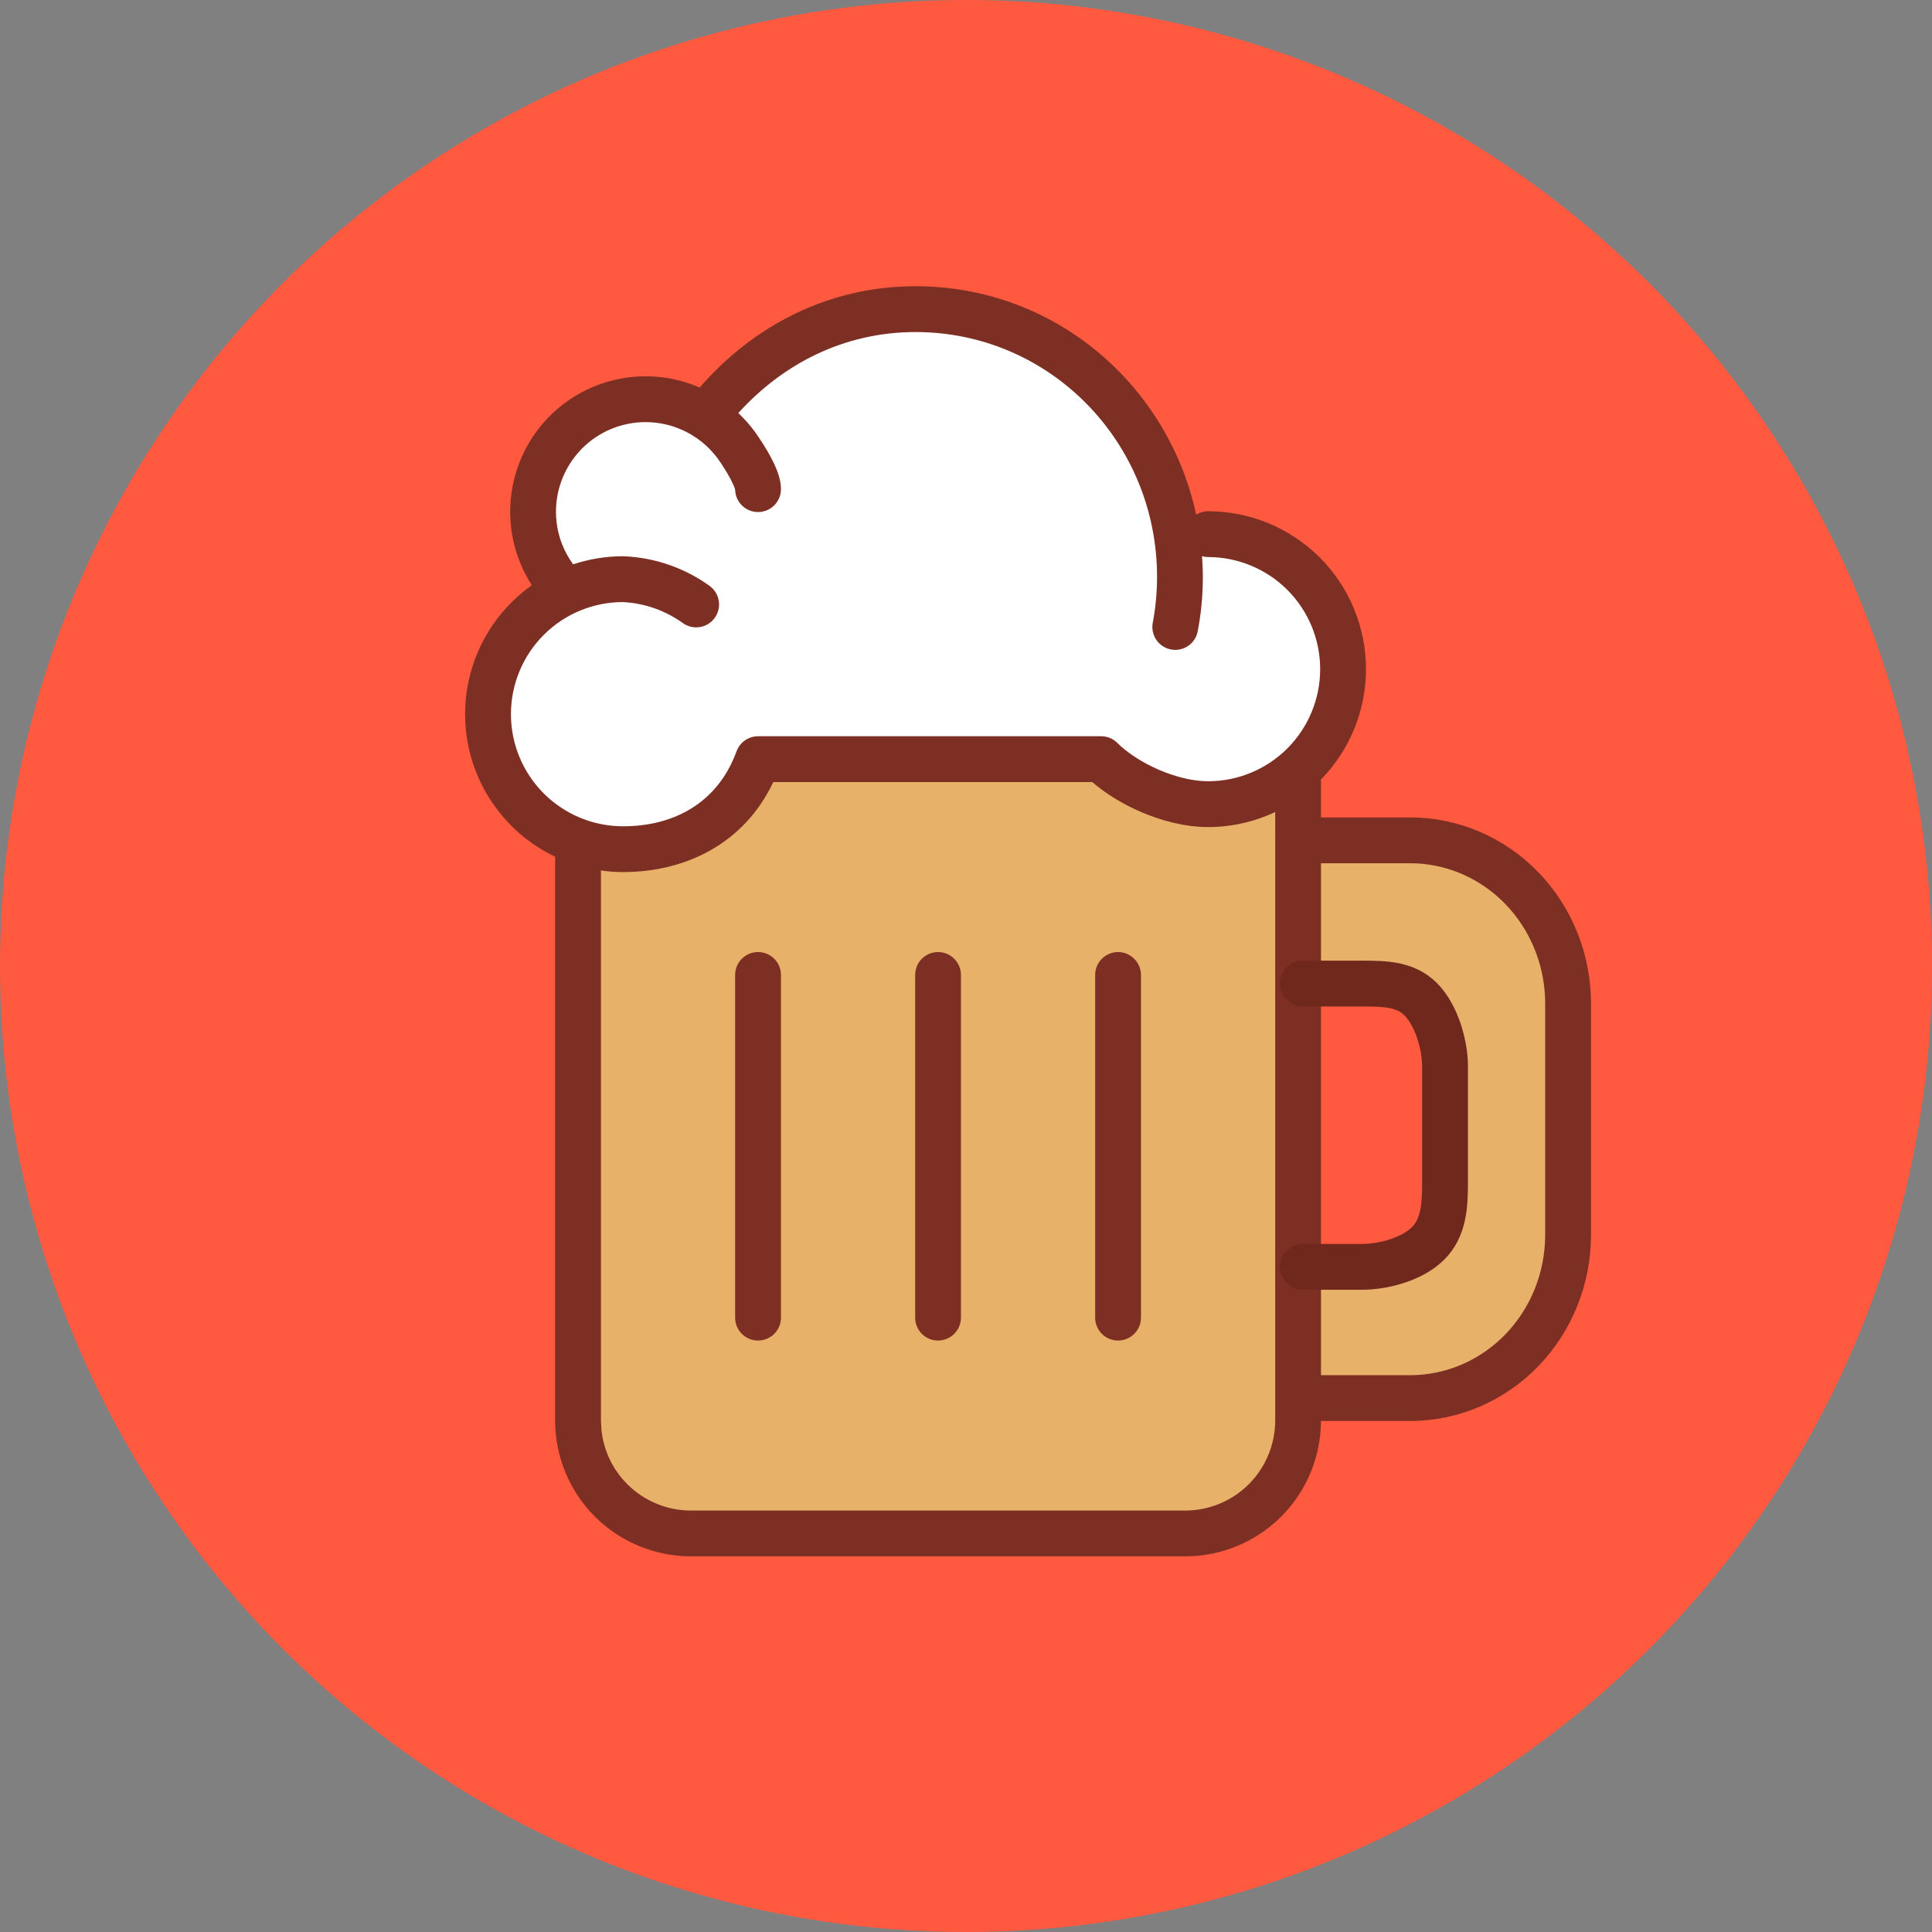 <svg width="54" height="54" viewBox="0 0 54 54" fill="none" xmlns="http://www.w3.org/2000/svg">
<rect x="0" y="0" width="54" height="54" fill="#808080" stroke="none"/>
<circle cx="27" cy="27" r="27" fill="#FF5940"/>
<path d="M36.343 27.39V23.591H40.435L43.894 26.513V35.573L41.214 39.032H36.343V35.573H39.071L40.435 34.258V28.754L39.071 27.39H36.343Z" fill="#E7B16A"/>
<path d="M16.021 21.516H36.198C36.198 29.002 36.198 32.848 36.198 39.419C36.198 41.087 34.846 42.438 33.179 42.438H19.04C17.373 42.438 16.021 41.087 16.021 39.42V21.516Z" fill="#E7B16A"/>
<path d="M29.633 9.831C32.572 10.89 33.066 13.645 32.945 14.889C33.989 15.211 36.221 15.986 36.799 16.516C37.522 17.178 38.486 19.828 36.077 21.635C34.149 23.081 31.821 21.916 30.897 21.153H21.261C20.819 21.876 19.695 23.394 18.731 23.683C17.526 24.044 14.817 24.225 14.034 21.153C13.408 18.696 14.937 17.038 15.78 16.516C15.278 15.633 14.576 13.529 15.78 12.18C16.985 10.83 19.053 11.055 19.936 11.336C20.338 11.116 21.358 10.505 22.225 9.831C23.309 8.987 25.959 8.506 29.633 9.831Z" fill="white"/>
<path d="M25.59 8C29.472 8 32.651 10.751 33.433 14.385C33.53 14.325 33.644 14.289 33.767 14.289C34.937 14.289 36.06 14.755 36.888 15.582C37.715 16.41 38.18 17.533 38.18 18.703C38.18 19.86 37.725 20.969 36.916 21.794C36.917 21.812 36.922 21.829 36.922 21.848V22.847H39.428C40.77 22.851 42.052 23.403 42.995 24.377C43.937 25.35 44.465 26.665 44.469 28.032V34.531C44.465 35.899 43.937 37.213 42.995 38.187C42.052 39.16 40.77 39.713 39.428 39.717H36.922L36.916 39.904C36.867 40.838 36.475 41.724 35.81 42.389C35.102 43.097 34.141 43.497 33.139 43.5H19.299C18.297 43.497 17.336 43.097 16.627 42.389C15.918 41.68 15.519 40.719 15.516 39.717V23.945C15.066 23.731 14.652 23.441 14.293 23.082C13.465 22.254 12.999 21.131 12.999 19.961C12.999 18.79 13.465 17.668 14.293 16.84C14.471 16.662 14.662 16.501 14.865 16.357C14.731 16.15 14.617 15.928 14.525 15.697C14.333 15.212 14.243 14.691 14.262 14.169C14.28 13.647 14.407 13.134 14.633 12.663C14.859 12.192 15.18 11.773 15.576 11.433C15.972 11.092 16.434 10.837 16.934 10.684C17.433 10.53 17.96 10.482 18.479 10.542C18.852 10.585 19.216 10.684 19.56 10.834C19.57 10.819 19.581 10.804 19.593 10.79C21.066 9.111 23.149 8 25.59 8ZM21.613 21.859C20.794 23.594 19.144 24.375 17.414 24.375C17.206 24.375 17 24.359 16.797 24.33V39.714L16.81 39.961C16.868 40.534 17.122 41.073 17.533 41.483C18.003 41.953 18.639 42.218 19.303 42.22H33.135C33.799 42.218 34.436 41.953 34.905 41.483C35.374 41.014 35.639 40.378 35.642 39.715V39.087C35.642 39.084 35.641 39.08 35.641 39.077C35.641 39.074 35.642 39.07 35.642 39.066V23.497C35.642 23.494 35.641 23.491 35.641 23.487C35.641 23.484 35.642 23.48 35.642 23.477V22.697C35.06 22.97 34.421 23.117 33.767 23.117C33.137 23.117 32.473 22.946 31.885 22.692C31.388 22.478 30.912 22.19 30.529 21.859H21.613ZM36.922 38.437H39.424C40.414 38.434 41.368 38.026 42.075 37.296C42.782 36.566 43.184 35.572 43.188 34.53V28.036L43.183 27.841C43.133 26.87 42.738 25.954 42.075 25.269C41.412 24.584 40.533 24.183 39.609 24.133L39.424 24.128H36.922V38.437ZM21.188 26.61C21.541 26.611 21.828 26.897 21.828 27.25V36.829C21.828 37.182 21.541 37.468 21.188 37.469C20.834 37.469 20.547 37.182 20.547 36.829V27.25C20.547 26.896 20.834 26.61 21.188 26.61ZM26.219 26.61C26.572 26.611 26.859 26.897 26.859 27.25V36.829C26.859 37.182 26.572 37.468 26.219 37.469C25.865 37.469 25.579 37.182 25.579 36.829V27.25C25.579 26.897 25.865 26.61 26.219 26.61ZM31.25 26.61C31.603 26.611 31.89 26.897 31.891 27.25V36.829C31.89 37.182 31.603 37.468 31.25 37.469C30.897 37.468 30.61 37.182 30.61 36.829V27.25C30.61 26.897 30.897 26.611 31.25 26.61ZM25.59 9.281C23.604 9.281 21.89 10.16 20.636 11.545C20.806 11.705 20.962 11.881 21.101 12.07L21.102 12.072V12.073C21.103 12.074 21.105 12.075 21.105 12.076C21.107 12.078 21.109 12.082 21.111 12.085C21.117 12.092 21.125 12.103 21.134 12.116C21.152 12.143 21.178 12.181 21.209 12.227C21.27 12.318 21.354 12.445 21.438 12.588C21.52 12.729 21.611 12.896 21.683 13.065C21.747 13.215 21.828 13.439 21.828 13.672C21.828 14.025 21.541 14.312 21.188 14.312C20.834 14.312 20.547 14.025 20.547 13.672C20.547 13.708 20.553 13.681 20.504 13.565C20.462 13.468 20.402 13.353 20.334 13.237C20.267 13.123 20.199 13.018 20.148 12.941C20.122 12.903 20.1 12.873 20.086 12.852C20.079 12.842 20.073 12.835 20.069 12.83C20.068 12.828 20.067 12.826 20.066 12.825L20.065 12.823C19.862 12.545 19.602 12.312 19.305 12.139C19.006 11.965 18.674 11.854 18.331 11.815C17.988 11.775 17.64 11.807 17.31 11.908C16.979 12.009 16.673 12.178 16.411 12.403C16.149 12.629 15.937 12.906 15.787 13.218C15.637 13.529 15.553 13.868 15.541 14.214C15.529 14.559 15.588 14.903 15.716 15.225C15.793 15.42 15.897 15.604 16.02 15.773C16.466 15.625 16.936 15.547 17.414 15.547C17.423 15.547 17.433 15.547 17.441 15.548C18.302 15.584 19.134 15.872 19.833 16.376C20.119 16.583 20.184 16.983 19.977 17.27C19.771 17.556 19.371 17.621 19.084 17.414C18.592 17.06 18.008 16.857 17.402 16.828C16.576 16.831 15.783 17.16 15.198 17.745C14.611 18.333 14.281 19.13 14.281 19.961C14.281 20.792 14.611 21.589 15.198 22.177C15.786 22.764 16.583 23.095 17.414 23.095C18.851 23.095 20.067 22.428 20.586 21L20.627 20.909C20.738 20.708 20.952 20.578 21.188 20.578H30.778C30.948 20.578 31.111 20.646 31.231 20.766C31.504 21.038 31.918 21.311 32.392 21.516C32.865 21.72 33.355 21.836 33.767 21.836C34.597 21.836 35.394 21.506 35.981 20.919C36.569 20.331 36.899 19.534 36.899 18.703C36.899 17.872 36.569 17.075 35.981 16.487C35.394 15.9 34.597 15.571 33.767 15.57C33.708 15.57 33.651 15.56 33.597 15.545C33.61 15.737 33.62 15.93 33.62 16.125C33.62 16.634 33.573 17.143 33.477 17.644C33.412 17.991 33.077 18.219 32.73 18.153C32.382 18.087 32.154 17.752 32.22 17.404C32.3 16.983 32.34 16.555 32.34 16.126C32.34 12.352 29.343 9.282 25.59 9.281Z" fill="#7E2F23"/>
<path d="M36.415 27.491H38.071C38.685 27.493 39.274 27.495 39.709 27.928C40.143 28.361 40.388 29.189 40.389 29.801V33.1C40.388 33.712 40.348 34.324 39.913 34.756C39.479 35.189 38.685 35.407 38.071 35.409H36.415" stroke="#70281D" stroke-width="1.281" stroke-miterlimit="10" stroke-linecap="round"/>
</svg>
